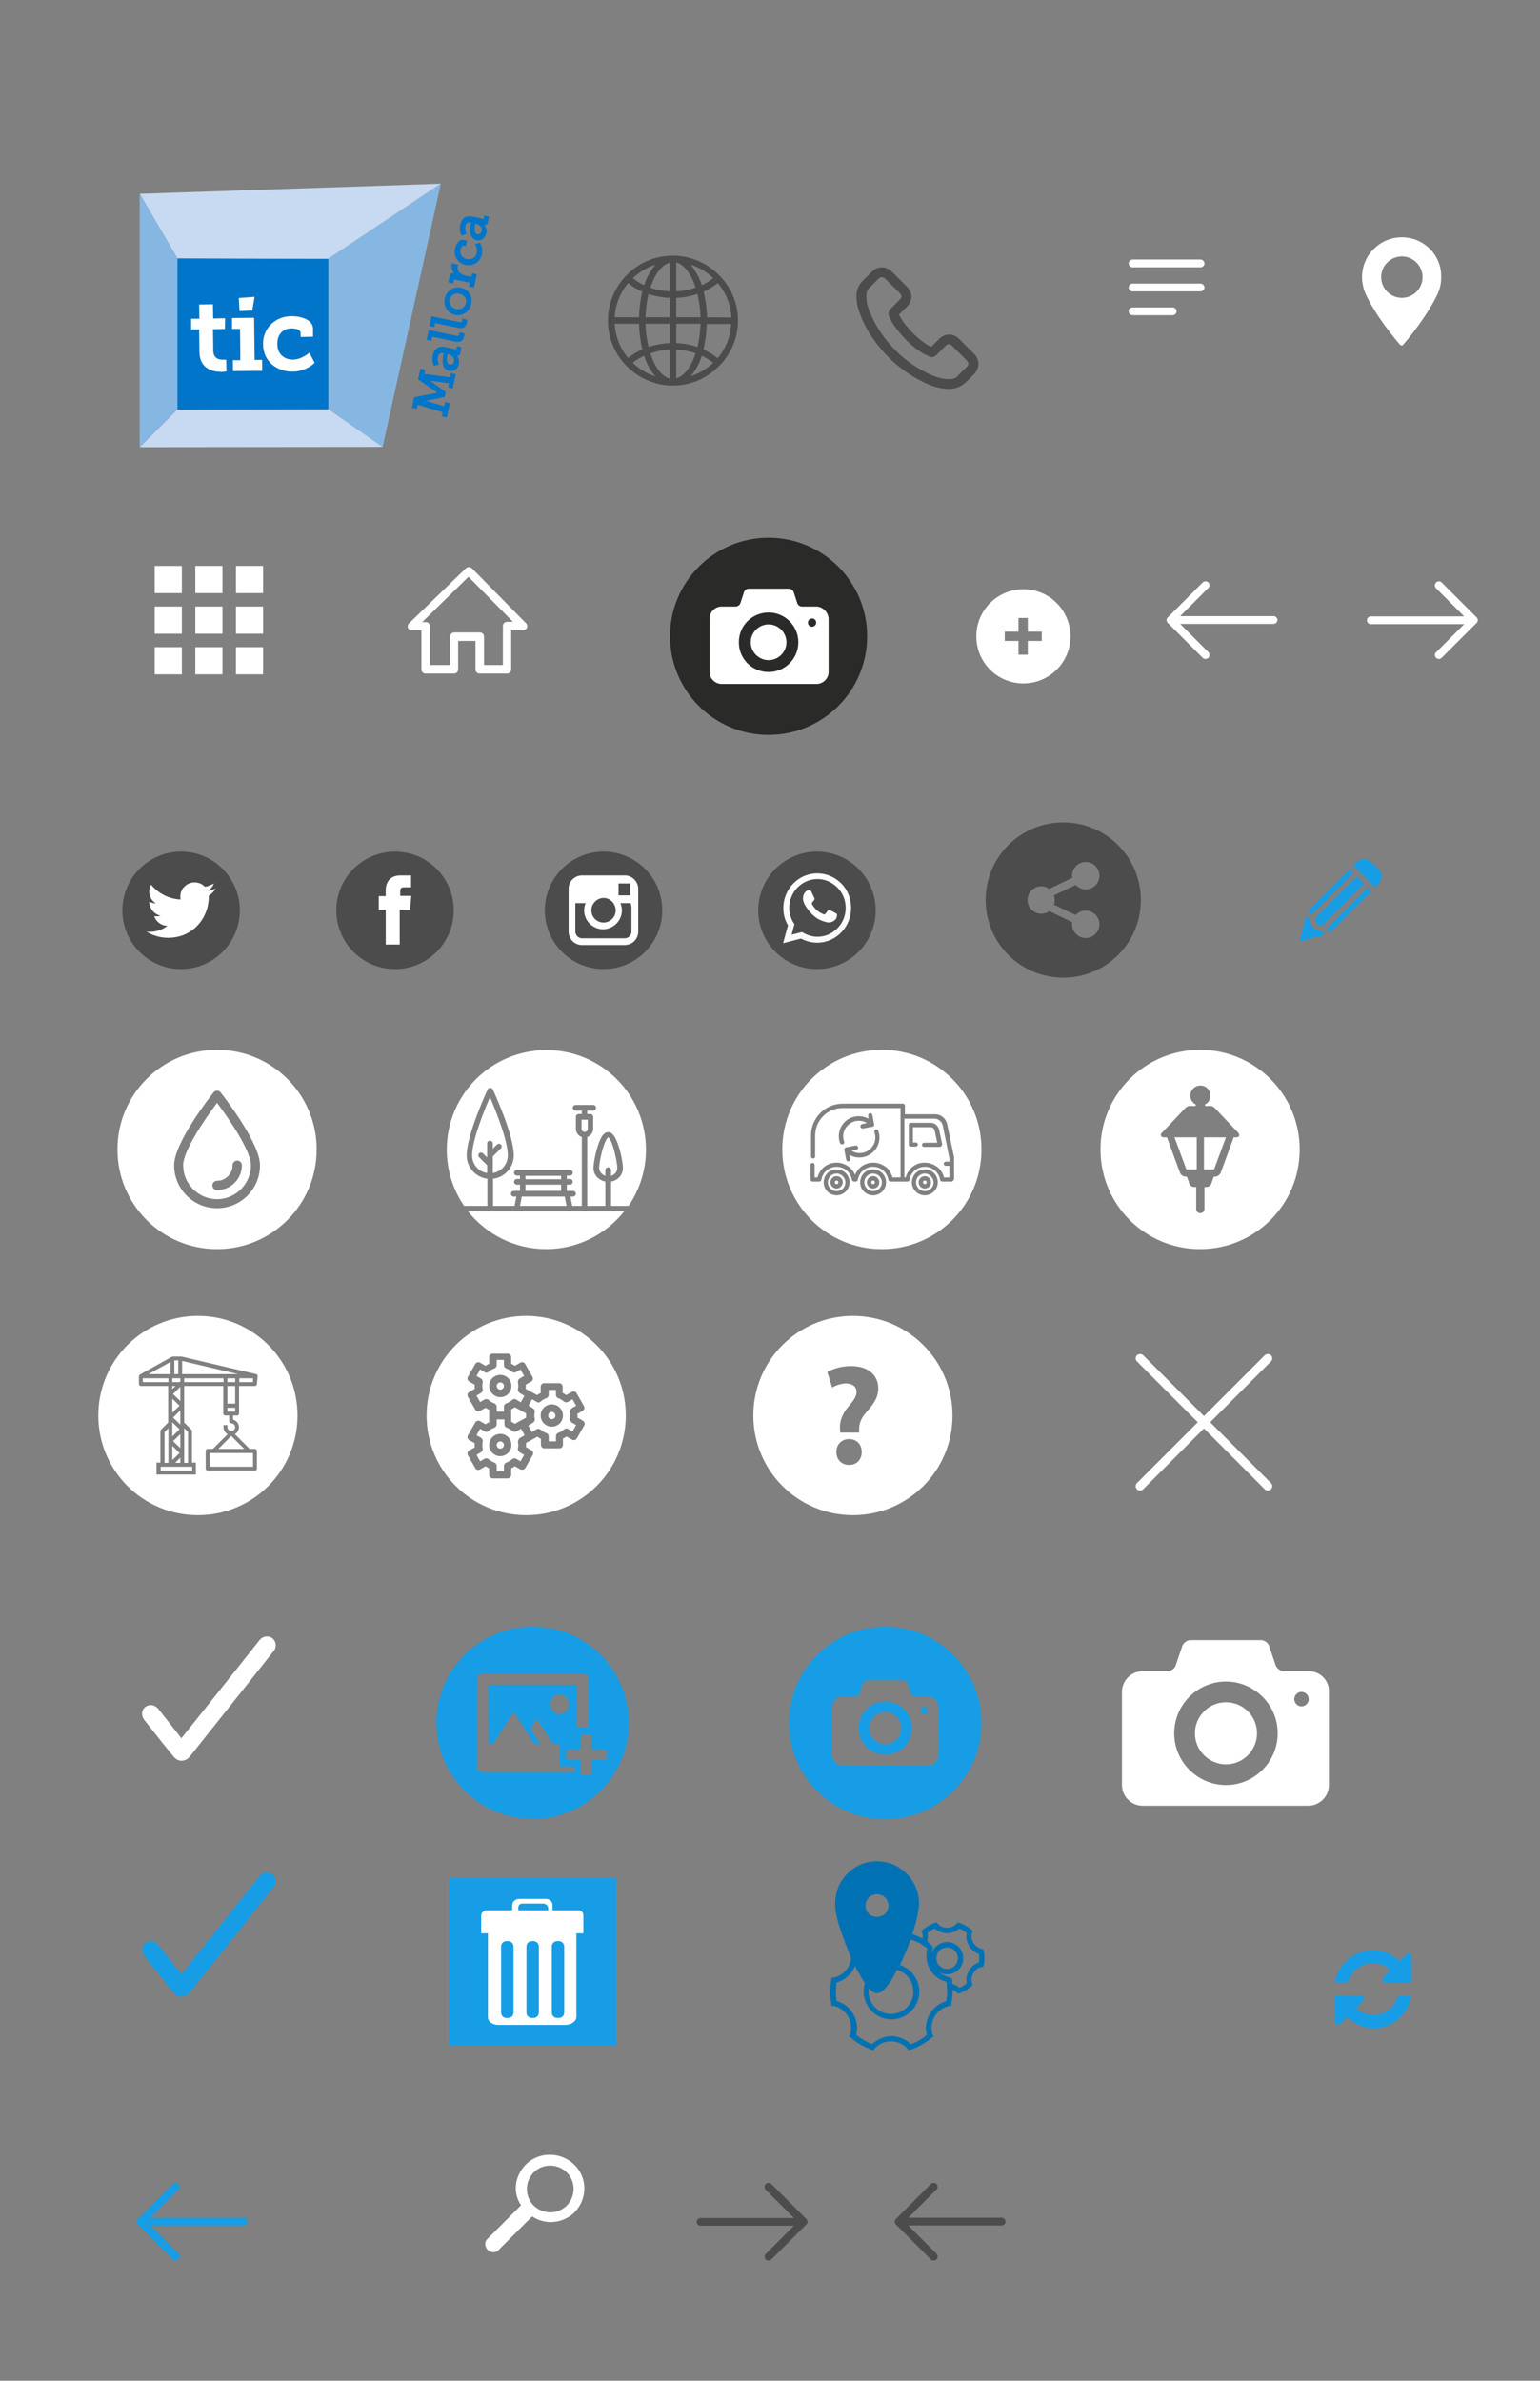 <?xml version="1.0" encoding="utf-8"?>
<!-- Generator: Adobe Illustrator 19.2.0, SVG Export Plug-In . SVG Version: 6.00 Build 0)  -->
<svg version="1.1" id="Capa_1" xmlns="http://www.w3.org/2000/svg" xmlns:xlink="http://www.w3.org/1999/xlink" x="0px" y="0px"
	 viewBox="0 0 595.3 920" style="enable-background:new 0 0 595.3 920;" xml:space="preserve">
<rect x="0" y="0" width="595.3" height="920" fill="#808080" stroke="none"/>
<style type="text/css">
	.st0{fill:#4C4C4C;}
	.st1{fill:#0075C9;}
	.st2{fill:#C7DAF1;}
	.st3{fill:#86B7E2;}
	.st4{fill:#FFFFFF;}
	.st5{fill:#2A2A29;}
	.st6{fill:#169DE6;}
	.st7{fill:url(#shape_2_1_);}
	.st8{fill:#0072B3;stroke:#0072B3;stroke-width:1.5;stroke-miterlimit:10;}
	.st9{fill:none;}
</style>
<g>
	<g>
		<path class="st0" d="M366.8,150.3L366.8,150.3c-0.2,0-0.4,0-0.6,0c-3-0.2-6-1-9.4-2.7c-6.3-3.1-11.8-7.4-16.3-12.8
			c-3.7-4.4-6.3-8.7-8-13.3c-1.1-3-1.6-5.5-1.4-7.9c0.2-2,1-3.8,2.4-5.1c0.7-0.7,1.4-1.4,2.1-2.1c0.5-0.5,0.9-0.9,1.4-1.4
			c1.1-1.1,2.5-1.7,3.9-1.7s2.7,0.6,3.9,1.7c0.7,0.7,1.3,1.3,1.9,1.9c0.3,0.3,0.6,0.6,1,1c0.9,0.9,1.9,1.9,2.8,2.8
			c2.4,2.4,2.4,5.5,0,7.9c-1,1-2,2-3,3c0.6,1.2,1.4,2.5,2.6,4c2.7,3.3,5.4,5.8,8.4,7.7c0.3,0.2,0.8,0.4,1.2,0.6
			c0.1,0,0.2,0.1,0.3,0.1c1-1,2-2,3-3l0,0c1.1-1.1,2.5-1.7,3.9-1.7s2.7,0.6,3.9,1.7c1,1,1.9,1.9,2.8,2.8c1,1,1.9,1.9,2.9,2.9
			c2.3,2.3,2.3,5.5,0,7.9c-0.4,0.4-0.7,0.7-1.1,1.1c-0.7,0.7-1.4,1.4-2.1,2.1C371.5,149.4,369.4,150.3,366.8,150.3z M340.8,107.1
			c-0.5,0-0.9,0.3-1.2,0.6c-0.4,0.4-0.9,0.9-1.3,1.3c-0.7,0.7-1.5,1.5-2.2,2.2c-0.8,0.7-1.1,1.6-1.2,2.7c-0.1,1.8,0.2,3.8,1.2,6.3
			c1.6,4.2,4,8.2,7.3,12.2c4.2,5,9.3,9,15.1,11.8c3,1.5,5.5,2.2,8,2.3c1.8,0.1,3-0.3,3.9-1.4c0.7-0.8,1.5-1.6,2.3-2.3
			c0.3-0.3,0.7-0.7,1-1c0.8-0.9,0.9-1.6,0-2.5c-1-1-1.9-1.9-2.9-2.9c-1-0.9-1.9-1.9-2.8-2.8c-0.3-0.3-0.7-0.6-1.2-0.6
			s-0.9,0.3-1.2,0.6l0,0c-1.2,1.1-2.3,2.3-3.5,3.5c-0.6,0.6-1.2,0.9-1.9,0.9c-0.4,0-0.9-0.1-1.3-0.4c-0.3-0.2-0.6-0.3-0.9-0.4
			c-0.5-0.2-1-0.5-1.5-0.8c-3.4-2.1-6.4-4.9-9.3-8.5c-1.6-2-2.7-3.7-3.5-5.6l0,0c-0.6-1.5,0.1-2.5,0.6-3c1.2-1.1,2.3-2.3,3.5-3.5
			c0.9-0.9,0.9-1.6,0-2.5s-1.8-1.9-2.8-2.8c-0.3-0.3-0.6-0.6-1-1c-0.6-0.6-1.3-1.3-1.9-1.9C341.8,107.4,341.3,107.1,340.8,107.1z"/>
	</g>
</g>
<path class="st0" d="M278.6,107c0-0.1-0.1-0.1-0.1-0.2c-0.1-0.1-0.1-0.1-0.2-0.1c-4.7-5-11.3-7.9-18.2-7.9c-6.9,0-13.5,2.8-18.2,7.9
	c-0.1,0-0.1,0.1-0.2,0.1c0,0.1-0.1,0.1-0.1,0.2c-8.8,9.6-8.8,24.3,0,33.8c0,0.1,0.1,0.1,0.1,0.2c0.1,0.1,0.1,0.1,0.2,0.1
	c4.7,5,11.3,7.9,18.2,7.9s13.5-2.9,18.2-7.9c0.1,0,0.1-0.1,0.2-0.1c0-0.1,0.1-0.1,0.1-0.2C287.5,131.2,287.5,116.5,278.6,107
	L278.6,107z M277.4,138.4c-1.7-1.3-3.5-2.5-5.5-3.3c0.8-3.2,1.2-6.6,1.3-9.9h9.4C282.4,130,280.6,134.7,277.4,138.4z M237.6,125.1
	h9.4c0.1,3.3,0.5,6.7,1.3,9.9c-2,0.9-3.8,2-5.5,3.3C239.7,134.7,237.9,130,237.6,125.1z M242.8,109.4c1.7,1.3,3.5,2.5,5.5,3.3
	c-0.8,3.2-1.2,6.6-1.3,9.9h-9.4C237.9,117.7,239.7,113.1,242.8,109.4z M258.9,112.6c-2.6-0.1-5.1-0.6-7.5-1.4
	c1.7-5.2,4.4-8.9,7.5-9.7V112.6z M258.9,115.1v7.5h-9.4c0.1-3,0.5-6,1.2-9C253.3,114.5,256.1,115,258.9,115.1L258.9,115.1
	L258.9,115.1z M258.9,125.1v7.5c-2.8,0.1-5.6,0.6-8.2,1.5c-0.7-2.9-1.1-6-1.2-9C249.5,125.1,258.9,125.1,258.9,125.1z M258.9,135.1
	v11.2c-3.1-0.8-5.8-4.5-7.5-9.7C253.8,135.7,256.3,135.2,258.9,135.1z M261.4,135.1c2.6,0.1,5.1,0.6,7.5,1.4
	c-1.7,5.2-4.4,8.9-7.5,9.7V135.1z M261.4,132.6v-7.5h9.4c-0.1,3-0.5,6-1.2,9C267,133.2,264.2,132.7,261.4,132.6L261.4,132.6
	L261.4,132.6z M261.4,122.6v-7.5c2.8-0.1,5.6-0.6,8.2-1.5c0.7,2.9,1.1,6,1.2,9H261.4z M261.4,112.6v-11.2c3.1,0.8,5.8,4.5,7.5,9.7
	C266.5,112,264,112.5,261.4,112.6z M267,102.3c3.3,1,6.2,2.8,8.7,5.2c-1.4,1.1-2.9,2-4.4,2.7C270.4,107.4,268.9,104.7,267,102.3z
	 M249,110.2c-1.6-0.7-3.1-1.7-4.4-2.7c2.5-2.4,5.5-4.1,8.7-5.2C251.4,104.7,249.9,107.4,249,110.2L249,110.2z M249,137.5
	c0.9,2.9,2.3,5.6,4.3,7.9c-3.3-1-6.2-2.8-8.7-5.2C245.9,139.1,247.4,138.2,249,137.5L249,137.5z M271.3,137.5
	c1.6,0.7,3.1,1.7,4.4,2.7c-2.5,2.4-5.5,4.1-8.7,5.2C268.9,143.1,270.4,140.4,271.3,137.5L271.3,137.5z M273.3,122.6
	c-0.1-3.3-0.5-6.7-1.3-9.9c2-0.9,3.8-2,5.5-3.3c3.1,3.7,5,8.4,5.2,13.3L273.3,122.6L273.3,122.6z"/>
<g>
	<g>
		<path class="st1" d="M175,150.1l1.2-5.5l-1.9-0.4l-0.4,1.6l-9.9-1.3l0.4-1.6l-1.9-0.4l-0.9,4.1l7.4,5.1c0.1,0.1,0.2,0.1,0.2,0.1
			c-0.1,0-0.2,0-0.3,0l-8.8,1.7l-0.9,4.1l1.9,0.4l0.4-1.6l9.6,2.9l-0.3,1.6l1.9,0.4l1.2-5.5l-1.9-0.4l-0.3,1.6l-7.1-2.1l7.3-1.5
			l0.4-1.9l-6.1-4.4l7.4,1l-0.3,1.6L175,150.1z"/>
		<path class="st1" d="M176.6,133.7l-0.2,1.2c0,0.2-0.1,0.2-0.2,0.1l-4.2-0.9c-2.5-0.5-4.1,0.6-4.7,3.1c-0.5,2.2,0.3,3.9,0.4,4
			l0.1,0.2l1.9-0.6l-0.1-0.2c0,0-0.6-1.3-0.3-2.7c0.3-1.2,1-1.6,2.1-1.4h0.1l-0.1,0.4c-0.8,3.7,0,6,2.2,6.4c0.2,0.1,0.5,0.1,0.7,0.1
			c1.8,0,2.8-1.5,3.1-2.8c0.3-1.4-0.2-2.5-0.8-3.1c0.1,0,0.1,0,0.2,0c0.4,0,1-0.2,1.2-1.2l0.4-2.1L176.6,133.7z M175.5,139.7
			c-0.2,0.9-0.8,1.2-1.4,1.2c-0.1,0-0.2,0-0.3,0c-1.3-0.3-1.2-2.3-0.8-3.9v-0.2h0.1c0.7,0.1,1.3,0.5,1.8,1
			C175.3,138.2,175.7,138.8,175.5,139.7z"/>
		<path class="st1" d="M177.6,128.4v0.3c0,0,0,0.2-0.1,0.5c-0.1,0.6-0.4,0.7-1.3,0.5l-10.5-2.2l-0.8,3.8l1.9,0.4l0.3-1.6l8.8,1.9
			c0.4,0.1,0.7,0.1,1,0.1c1.4,0,2.2-0.7,2.5-2.2c0.1-0.4,0.1-0.8,0.1-0.8v-0.2L177.6,128.4z"/>
		<path class="st1" d="M178.7,123.1v0.3c0,0,0,0.2-0.1,0.5c-0.1,0.6-0.4,0.7-1.3,0.5l-10.5-2.2L166,126l1.9,0.4l0.3-1.6l8.8,1.9
			c0.4,0.1,0.7,0.1,1,0.1c1.4,0,2.2-0.7,2.5-2.2c0.1-0.4,0.1-0.8,0.1-0.8v-0.2L178.7,123.1z"/>
		<path class="st1" d="M181.5,113.5c-0.7-1.2-1.9-2-3.4-2.3c-0.4-0.1-0.8-0.1-1.1-0.1c-2.5,0-4.6,1.8-5.1,4.3
			c-0.3,1.4-0.1,2.9,0.7,4c0.7,1.2,1.9,2,3.3,2.3c0.4,0.1,0.8,0.1,1.1,0.1c2.5,0,4.6-1.8,5.1-4.3
			C182.5,116.1,182.2,114.7,181.5,113.5z M180.1,117.1c-0.3,1.4-1.5,2.4-3,2.4c-0.2,0-0.5,0-0.8-0.1c-1.8-0.4-2.8-1.9-2.5-3.6
			c0.3-1.4,1.5-2.4,3-2.4c0.2,0,0.5,0,0.7,0.1C179.4,113.8,180.5,115.4,180.1,117.1z"/>
		<path class="st1" d="M182.5,105.6l-0.3,1.4l-2.2-0.5c-0.9-0.2-1.8-0.6-2.4-1.2c-0.6-0.6-0.9-1.4-0.7-2.2c0.1-0.3,0.1-0.5,0.1-0.5
			l0.1-0.3l-2.3-0.5l-0.1,0.2c0,0-0.1,0.2-0.1,0.5c-0.2,1.1,0.2,2.2,1,3.1h-0.2c-0.9-0.2-1.4,0.2-1.6,1.2l-0.5,2.3l1.9,0.4l0.3-1.4
			c0-0.2,0.1-0.2,0.2-0.1l5.9,1.3l-0.3,1.4l1.9,0.4l1.1-5.1L182.5,105.6z"/>
		<path class="st1" d="M185.6,94l-0.1-0.2l-1.9,0.5l0.2,0.4c0.2,0.4,0.8,1.6,0.5,3c-0.4,1.8-1.9,2.8-3.8,2.4
			c-1.9-0.4-2.8-1.8-2.5-3.6c0.2-0.8,0.7-1.7,1.2-1.6l0.9,0.2l0.4-2.1l-1.4-0.3c-0.1,0-0.3,0-0.4,0c-1.6,0-2.6,2.3-2.8,3.4
			c-0.3,1.4-0.1,2.8,0.7,4c0.7,1.2,1.9,2,3.4,2.3c0.4,0.1,0.8,0.1,1.2,0.1c2.5,0,4.5-1.7,5.1-4.3C186.7,96.2,185.9,94.5,185.6,94z"
			/>
		<path class="st1" d="M187.2,83.3l-0.2,1.2c0,0.2-0.1,0.2-0.2,0.1l-4.2-0.9c-2.5-0.5-4.1,0.6-4.7,3.1c-0.5,2.2,0.3,3.9,0.4,4
			l0.1,0.2l1.9-0.6l-0.1-0.3c0,0-0.6-1.3-0.3-2.7c0.3-1.2,1-1.6,2.1-1.4h0.1l-0.1,0.4c-0.3,1.4-0.4,2.5-0.2,3.5
			c0.2,1.6,1.1,2.6,2.4,2.9c0.2,0.1,0.5,0.1,0.7,0.1c1.8,0,2.8-1.5,3.1-2.8c0.3-1.4-0.3-2.5-0.8-3.1c0.1,0,0.1,0,0.2,0
			c0.4,0,1-0.2,1.2-1.2l0.4-2.1L187.2,83.3z M186.2,89.3c-0.2,0.9-0.8,1.2-1.4,1.2c-0.1,0-0.2,0-0.3,0c-0.3-0.1-0.6-0.2-0.7-0.5
			c-0.3-0.4-0.5-1.4-0.1-3.4v-0.2h0.2c0.8,0.2,1.6,0.7,2,1.3C186.2,88.2,186.3,88.8,186.2,89.3z"/>
	</g>
	<polygon class="st2" points="54,74.9 170.4,71 126.9,100 68.6,99.9 	"/>
	<polygon class="st3" points="147.9,172.7 170.4,71 126.9,100 126.9,158.1 	"/>
	<polygon class="st2" points="54,172.8 68.6,158.2 126.9,158.1 147.9,172.7 	"/>
	<polygon class="st3" points="54,172.8 68.6,158.2 68.6,99.9 54,74.9 	"/>
	<path class="st1" d="M68.6,99.9v58.4l58.3-0.1v-58.1L68.6,99.9z M98.4,114.7l-0.9,5.2l-4.9,0.2l-0.3-5L98.4,114.7z M86.9,143.6
		c-0.3,0-0.6,0.1-1.1,0.1h-0.2c-3.1,0-8.4-1-8.5-7.7l-0.1-8.7h-3.1l-0.1-4.2H77l-0.1-5.5l5.3-0.1l0.1,5.5H87l0.1,4.2l-4.6,0.1
		l0.1,8.2c0,3,2,3.6,3.7,3.6h0.1c0.2,0,0.3,0,0.4,0s0.2,0,0.3,0h0.5l0.1,4.5L86.9,143.6L86.9,143.6z M90.1,143.4l-0.1-4.2h2.9
		l-0.1-12.1h-3.1v-4.2l8.6-0.1l0.2,16.3h2.9l0.1,4.2L90.1,143.4z M121.5,140.3c-1.5,1.5-4.7,3.2-8.4,3.3h-0.2
		c-5.5,0-11.2-3.6-11.2-10.5c0-3,1-5.7,3-7.7s4.8-3.2,7.8-3.2h0.2c4,0,8.3,1.5,8.3,4.9v3l-4.8,0.1v-1.6c0-1.1-1.7-1.7-3.4-1.7h-0.1
		c-3.4,0-5.6,2.4-5.6,6c0.1,4.2,3.1,6,6,6h0.1c2.5,0,4.7-1.4,6.1-2.5l0.2-0.2l2,3.9V140.3z"/>
	<g>
		<path class="st4" d="M73.9,127.3H77l0.1,8.7c0.1,6.7,5.4,7.7,8.5,7.7h0.2c0.5,0,0.8,0,1.1-0.1l0.6-0.1l-0.1-4.5h-0.5
			c-0.1,0-0.2,0-0.3,0c-0.1,0-0.3,0-0.4,0h-0.1c-1.7,0-3.7-0.6-3.7-3.6l-0.1-8.2l4.6-0.1L87,123l-4.6,0.1l-0.1-5.5l-5.3,0.1l0.1,5.5
			h-3.2V127.3z"/>
		<polygon class="st4" points="89.7,127.1 92.8,127.1 92.9,139.2 90,139.2 90.1,143.4 101.3,143.3 101.3,139.1 98.4,139.1 
			98.2,122.8 89.7,122.9 		"/>
		<polygon class="st4" points="98.4,114.7 92.3,115.2 92.6,120.2 97.5,120 		"/>
		<path class="st4" d="M112.7,126.9L112.7,126.9c1.8,0,3.5,0.6,3.5,1.7v1.6l4.8-0.1v-3c0-3.4-4.3-4.9-8.3-4.9h-0.2
			c-3,0-5.8,1.2-7.8,3.2s-3.1,4.7-3,7.7c0.1,6.9,5.7,10.5,11.2,10.5h0.2c3.8,0,6.9-1.8,8.4-3.3l0.1-0.1l-2-3.9l-0.2,0.2
			c-1.4,1.1-3.5,2.4-6.1,2.5h-0.1c-3,0-6-1.9-6-6C107.1,129.3,109.3,126.9,112.7,126.9z"/>
	</g>
</g>
<g>
	<g>
		<path class="st4" d="M159.1,243.6h3.8v15.1c0,0.9,0.7,1.6,1.6,1.6h11c0.9,0,1.6-0.7,1.6-1.6v-11h6.7v11c0,0.9,0.7,1.6,1.6,1.6H196
			c0.9,0,1.6-0.7,1.6-1.6v-15.1h4.6c0.6,0,1.2-0.4,1.5-1c0.2-0.6,0.1-1.3-0.3-1.7l-21-21.3c-0.6-0.6-1.6-0.6-2.3,0l-22,21.3
			c-0.5,0.5-0.6,1.2-0.4,1.8C157.9,243.2,158.5,243.6,159.1,243.6L159.1,243.6z M181.1,222.9l17.2,17.4H196c-0.9,0-1.6,0.7-1.6,1.6
			V257h-7.3v-11c0-0.9-0.7-1.6-1.6-1.6h-9.9c-0.9,0-1.6,0.7-1.6,1.6v11h-7.8v-15c0-0.9-0.7-1.6-1.6-1.6h-1.4L181.1,222.9z"/>
	</g>
</g>
<path class="st4" d="M59.8,229.2h10.5v-10.5H59.8V229.2z M75.5,260.6H86v-10.5H75.5V260.6z M59.8,260.6h10.5v-10.5H59.8V260.6z
	 M59.8,244.9h10.5v-10.5H59.8V244.9z M75.5,244.9H86v-10.5H75.5V244.9z M91.2,218.7v10.5h10.5v-10.5H91.2z M75.5,229.2H86v-10.5
	H75.5V229.2z M91.2,244.9h10.5v-10.5H91.2V244.9z M91.2,260.6h10.5v-10.5H91.2V260.6z"/>
<g>
	<path class="st4" d="M541.9,91.7c-8.5,0-15.4,6.9-15.4,15.4c0,2.2,0.5,4.3,1.3,6.3c3.8,8.4,11.2,17.3,13.4,19.8
		c0.2,0.2,0.4,0.3,0.6,0.3c0.3,0,0.5-0.1,0.6-0.3c2.2-2.5,9.5-11.4,13.4-19.8c0.9-2,1.3-4.1,1.3-6.3
		C557.3,98.6,550.4,91.7,541.9,91.7L541.9,91.7z M541.9,115.1c-4.4,0-8-3.6-8-8s3.6-8,8-8s8,3.6,8,8S546.3,115.1,541.9,115.1
		L541.9,115.1z"/>
</g>
<g>
	<g>
		<path class="st4" d="M464.1,112.6h-26.3c-0.8,0-1.5-0.7-1.5-1.5s0.7-1.5,1.5-1.5h26.3c0.8,0,1.5,0.7,1.5,1.5
			S464.9,112.6,464.1,112.6z"/>
	</g>
	<g>
		<path class="st4" d="M464.1,103.3h-26.3c-0.8,0-1.5-0.7-1.5-1.5s0.7-1.5,1.5-1.5h26.3c0.8,0,1.5,0.7,1.5,1.5
			S464.9,103.3,464.1,103.3z"/>
	</g>
	<g>
		<path class="st4" d="M453.3,121.8h-15.5c-0.8,0-1.5-0.7-1.5-1.5s0.7-1.5,1.5-1.5h15.5c0.8,0,1.5,0.7,1.5,1.5
			S454.1,121.8,453.3,121.8z"/>
	</g>
</g>
<path class="st4" d="M395.6,227.7c-10,0-18.2,8.1-18.2,18.2s8.1,18.2,18.2,18.2c10,0,18.2-8.1,18.2-18.2
	C413.8,235.9,405.7,227.7,395.6,227.7z M402.7,247.7h-5.4v5.3h-3.6v-5.3h-5.3v-3.6h5.3v-5.3h3.6v5.3h5.4V247.7z"/>
<g>
	<circle class="st5" cx="297.1" cy="245.9" r="38.1"/>
	<g>
		<path class="st4" d="M297.1,241.3c-3.8,0-6.9,3.1-6.9,6.9c0,3.8,3.1,6.9,6.9,6.9s6.9-3.1,6.9-6.9
			C304,244.4,300.9,241.3,297.1,241.3L297.1,241.3z M315.5,234.4H310c-0.8,0-1.6-0.6-1.8-1.3l-1.4-4.3c-0.2-0.7-1.1-1.3-1.8-1.3
			h-15.6c-0.8,0-1.6,0.6-1.8,1.3l-1.4,4.3c-0.2,0.7-1.1,1.3-1.8,1.3h-5.5c-2.5,0-4.6,2.1-4.6,4.6v20.7c0,2.5,2.1,4.6,4.6,4.6h36.8
			c2.5,0,4.6-2.1,4.6-4.6V239C320.1,236.5,318,234.4,315.5,234.4L315.5,234.4z M297.1,259.7c-6.4,0-11.5-5.1-11.5-11.5
			s5.1-11.5,11.5-11.5s11.5,5.2,11.5,11.5C308.6,254.6,303.4,259.7,297.1,259.7L297.1,259.7z M313.9,242.2c-0.9,0-1.6-0.7-1.6-1.6
			c0-0.9,0.7-1.6,1.6-1.6s1.6,0.7,1.6,1.6S314.7,242.2,313.9,242.2L313.9,242.2z"/>
	</g>
</g>
<g>
	<g>
		<path class="st4" d="M464.9,225.1c0.6-0.6,1.6-0.6,2.2,0s0.6,1.6,0,2.1l-10.9,10.9h36.1c0.8,0,1.5,0.7,1.5,1.5s-0.7,1.5-1.5,1.5
			h-36.1l10.9,10.9c0.6,0.6,0.6,1.6,0,2.2c-0.6,0.6-1.6,0.6-2.2,0l-13.5-13.5c-0.6-0.6-0.6-1.6,0-2.1L464.9,225.1z"/>
	</g>
</g>
<circle class="st0" cx="70" cy="351.8" r="22.7"/>
<circle class="st0" cx="152.7" cy="351.8" r="22.7"/>
<circle class="st0" cx="233.3" cy="351.8" r="22.7"/>
<circle class="st0" cx="315.8" cy="351.8" r="22.7"/>
<g>
	<path class="st0" d="M411,317.8c-16.6,0-30,13.4-30,30s13.4,30,30,30s30-13.4,30-30C441,331.3,427.6,317.8,411,317.8L411,317.8z
		 M407.7,347.8c0,0.6-0.1,1.2-0.3,1.8l8.4,4c1-1.1,2.3-1.7,3.9-1.7c2.9,0,5.3,2.4,5.3,5.3s-2.4,5.3-5.3,5.3s-5.3-2.4-5.3-5.3
		c0-0.3,0-0.6,0.1-0.8l-8.9-4.3c-0.9,0.6-1.9,1-3.1,1c-2.9,0-5.3-2.4-5.3-5.3s2.4-5.3,5.3-5.3c1.2,0,2.2,0.4,3.1,1l8.9-4.3
		c0-0.3-0.1-0.5-0.1-0.8c0-2.9,2.4-5.3,5.3-5.3s5.3,2.4,5.3,5.3s-2.4,5.3-5.3,5.3c-1.5,0-2.9-0.7-3.9-1.7l-8.4,4
		C407.6,346.6,407.7,347.2,407.7,347.8L407.7,347.8z"/>
</g>
<path class="st4" d="M82.7,341.4c-1.1,0.6-2.2,1.1-3.5,1.3c-1-1.1-2.4-1.7-4-1.7c-3,0-5.5,2.4-5.5,5.4c0,0.4,0,0.8,0.1,1.2
	c-4.6-0.2-8.6-2.4-11.4-5.7c-0.5,0.8-0.7,1.7-0.7,2.7c0,1.9,1,3.5,2.5,4.5c-0.9,0-1.8-0.3-2.5-0.7c0,0,0,0,0,0.1
	c0,0.7,0.1,1.4,0.4,2c0.7,1.7,2.2,3,4,3.4c-0.5,0.1-0.9,0.2-1.5,0.2c-0.4,0-0.7,0-1-0.1c0.7,2.2,2.7,3.7,5.1,3.8
	c-1.9,1.5-4.3,2.3-6.8,2.3c-0.4,0-0.9,0-1.3-0.1c2.4,1.5,5.3,2.4,8.4,2.4c8.6,0,13.9-6,15.3-12.2c0.2-1.1,0.4-2.2,0.4-3.3
	c0-0.2,0-0.5,0-0.7c1.1-0.8,2-1.7,2.7-2.8c-1,0.4-2,0.7-3.2,0.9C81.4,343.7,82.2,342.7,82.7,341.4z"/>
<path class="st4" d="M154.7,344.2c0-1,0.7-1.3,1.2-1.3s3,0,3,0v-4.6h-4.1c-4.6,0-5.7,3.4-5.7,5.6v2.4h-2.7v3.2v2.1h2.7
	c0,6.1,0,13.4,0,13.4h5.4c0,0,0-7.4,0-13.4h4l0.2-2.1l0.3-3.3h-4.3L154.7,344.2L154.7,344.2z"/>
<path class="st4" d="M241.5,338.3H225c-2.9,0-5.2,2.3-5.2,5.2v5.5v2v9c0,2.9,2.3,5.2,5.2,5.2h16.5c2.9,0,5.2-2.3,5.2-5.2v-9v-2v-5.5
	C246.7,340.7,244.4,338.3,241.5,338.3z M243,341.4h0.6v0.6v4h-4.5v-4.6H243z M229.2,349.5c0.1-0.2,0.2-0.3,0.3-0.5
	c0.9-1.2,2.3-2,3.8-2c1.6,0,3,0.8,3.8,2c0.1,0.1,0.2,0.3,0.3,0.5c0.4,0.7,0.6,1.5,0.6,2.3c0,2.6-2.1,4.7-4.7,4.7
	c-2.6,0-4.7-2.1-4.7-4.7C228.6,350.9,228.8,350.1,229.2,349.5z M244.1,350.4v9.6c0,1.4-1.2,2.6-2.6,2.6H225c-1.4,0-2.6-1.2-2.6-2.6
	v-9.6V349h4c-0.1,0.2-0.2,0.5-0.3,0.8c-0.2,0.6-0.3,1.3-0.3,2c0,4,3.3,7.3,7.3,7.3s7.3-3.3,7.3-7.3c0-0.7-0.1-1.4-0.3-2
	c-0.1-0.3-0.2-0.5-0.3-0.8h4L244.1,350.4L244.1,350.4z"/>
<g>
	<circle class="st4" cx="337.5" cy="456.9" r="0.7"/>
	<circle class="st4" cx="357.5" cy="456.9" r="0.7"/>
	<circle class="st4" cx="323.4" cy="456.9" r="0.7"/>
	<path class="st4" d="M323.4,453.5c-1.9,0-3.4,1.5-3.4,3.4s1.5,3.4,3.4,3.4s3.4-1.5,3.4-3.4C326.8,455.1,325.2,453.5,323.4,453.5z
		 M323.4,459.3c-1.3,0-2.4-1.1-2.4-2.4s1.1-2.4,2.4-2.4s2.4,1.1,2.4,2.4C325.7,458.2,324.7,459.3,323.4,459.3z"/>
	<path class="st4" d="M357.5,453.5c-1.9,0-3.4,1.5-3.4,3.4s1.5,3.4,3.4,3.4s3.4-1.5,3.4-3.4C360.8,455.1,359.3,453.5,357.5,453.5z
		 M357.5,459.3c-1.3,0-2.4-1.1-2.4-2.4s1.1-2.4,2.4-2.4s2.4,1.1,2.4,2.4S358.8,459.3,357.5,459.3z"/>
	<path class="st4" d="M337.5,453.5c-1.9,0-3.4,1.5-3.4,3.4s1.5,3.4,3.4,3.4s3.4-1.5,3.4-3.4C340.9,455.1,339.4,453.5,337.5,453.5z
		 M337.5,459.3c-1.3,0-2.4-1.1-2.4-2.4s1.1-2.4,2.4-2.4s2.4,1.1,2.4,2.4C339.9,458.2,338.8,459.3,337.5,459.3z"/>
	<path class="st4" d="M340.9,405.7c-21.3,0-38.5,17.2-38.5,38.5s17.2,38.5,38.5,38.5s38.5-17.2,38.5-38.5S362.2,405.7,340.9,405.7z
		 M323.4,461.9c-2.8,0-5-2.2-5-5s2.2-5,5-5s5,2.2,5,5S326.1,461.9,323.4,461.9z M337.5,461.9c-2.8,0-5-2.2-5-5s2.2-5,5-5s5,2.2,5,5
		S340.3,461.9,337.5,461.9z M357.5,461.9c-2.8,0-5-2.2-5-5s2.2-5,5-5s5,2.2,5,5S360.2,461.9,357.5,461.9z M367.7,456.6h-3.5
		c-0.4,0-0.7-0.3-0.8-0.7c-0.5-2.9-2.9-5-5.9-5s-5.4,2.1-5.9,5c-0.1,0.4-0.4,0.7-0.8,0.7h-6.6c-0.4,0-0.7-0.3-0.8-0.7
		c-0.5-2.9-2.9-5-5.9-5s-5.4,2.1-5.9,5c-0.1,0.4-0.4,0.7-0.8,0.7h-0.7c-0.4,0-0.7-0.3-0.8-0.7c-0.5-2.9-2.9-5-5.9-5s-5.4,2.1-5.9,5
		c-0.1,0.4-0.4,0.7-0.8,0.7h-2.6c-0.5,0-0.8-0.4-0.8-0.8v-5.6c0-0.5,0.4-0.8,0.8-0.8c0.5,0,0.8,0.4,0.8,0.8v4.8h1.1
		c0.4-1.5,1.2-2.8,2.4-3.9c1.4-1.2,3.1-1.8,5-1.8c1.8,0,3.6,0.7,5,1.8c0.9,0.8,1.7,1.8,2.1,2.9c0.5-1.1,1.2-2.1,2.1-2.9
		c1.4-1.2,3.1-1.8,5-1.8c1.8,0,3.6,0.7,5,1.8c1.2,1,2,2.4,2.4,3.9h3.1v-26.8h-22.4c-5.9,0-10.6,4.8-10.6,10.6v8.1
		c0,0.5-0.4,0.8-0.8,0.8s-0.8-0.4-0.8-0.8v-8.1c0-6.8,5.5-12.3,12.3-12.3H349c0.5,0,0.8,0.4,0.8,0.8v3.3h11.7c2.2,0,4.1,1.6,4.6,3.7
		l2.7,12.9c0,0.1,0,0.1,0,0.2v8.3C368.5,456.3,368.2,456.6,367.7,456.6z M335.6,431.2c-0.1-0.4,0.2-0.9,0.6-1s0.9,0.2,1,0.6l0.7,3.7
		c0,0.2,0,0.4-0.1,0.6s-0.3,0.3-0.5,0.3l-3.7,0.7c-0.1,0-0.1,0-0.2,0c-0.4,0-0.7-0.3-0.8-0.7c-0.1-0.4,0.2-0.9,0.6-1l1.9-0.4
		c-0.9-0.6-2-0.9-3.1-0.9c-1.6,0-3.1,0.6-4.3,1.8c-1.7,1.7-2.2,4.1-1.4,6.3c0.2,0.4-0.1,0.9-0.5,1c-0.1,0-0.2,0-0.3,0
		c-0.3,0-0.7-0.2-0.8-0.5c-1-2.8-0.3-6,1.8-8.1c2.5-2.5,6.3-2.9,9.2-1.3L335.6,431.2z M328.7,447.8c0.1,0.4-0.2,0.9-0.6,1
		c-0.1,0-0.1,0-0.2,0c-0.4,0-0.7-0.3-0.8-0.7l-0.7-3.7c-0.1-0.4,0.2-0.9,0.6-1l3.7-0.7c0.4-0.1,0.9,0.2,1,0.6s-0.2,0.9-0.6,1
		l-1.9,0.4c0.9,0.6,2,0.9,3.1,0.9c1.6,0,3.1-0.6,4.3-1.8c1.7-1.7,2.2-4.1,1.4-6.3c-0.1-0.4,0.1-0.9,0.5-1s0.9,0.1,1,0.5
		c1,2.8,0.3,5.9-1.8,8c-1.5,1.5-3.5,2.3-5.5,2.3c-1.3,0-2.6-0.3-3.8-1L328.7,447.8z"/>
	<path class="st4" d="M361.3,432.3h-11.7V455h0.5c0.4-1.5,1.2-2.8,2.4-3.9c1.4-1.2,3.1-1.8,5-1.8c1.8,0,3.6,0.7,5,1.8
		c1.2,1,2,2.4,2.4,3.9h2.1v-4.5h-1.4c-0.5,0-0.8-0.4-0.8-0.8s0.4-0.8,0.8-0.8h1.4v-1.3l-2.6-12.8C364,433.4,362.7,432.3,361.3,432.3
		z M363.9,442.9c-0.2,0.2-0.4,0.3-0.6,0.3h-6.1c-0.5,0-0.8-0.4-0.8-0.8c0-0.5,0.4-0.8,0.8-0.8h5.1l-1-4.7c-0.1-0.7-0.8-1.3-1.5-1.3
		h-6.9v5.9h1.1c0.5,0,0.8,0.4,0.8,0.8s-0.4,0.8-0.8,0.8h-1.9c-0.5,0-0.8-0.4-0.8-0.8v-7.6c0-0.5,0.4-0.8,0.8-0.8h7.7
		c1.5,0,2.8,1.1,3.2,2.6l1.2,5.6C364.2,442.4,364.1,442.7,363.9,442.9z"/>
</g>
<g>
	<polygon class="st4" points="465.4,451.9 469.3,451.9 473.9,439.5 465.4,439.5 	"/>
	<polygon class="st4" points="458.6,451.9 462.6,451.9 462.6,439.5 454,439.5 	"/>
	<path class="st4" d="M463.9,405.7c-21.3,0-38.5,17.2-38.5,38.5s17.2,38.5,38.5,38.5s38.5-17.2,38.5-38.5S485.1,405.7,463.9,405.7z
		 M479,438.9c-0.2,0.4-0.5,0.6-1,0.6h-1.1l-5,13.6c-0.3,0.9-1.3,1.6-2.3,1.6h-0.4l-1,2.8c-0.2,0.7-1,1.2-1.7,1.2h-0.9v8.5
		c0,0.9-0.7,1.6-1.6,1.6s-1.6-0.7-1.6-1.6v-8.5h-0.9c-0.7,0-1.4-0.5-1.7-1.2l-1-2.8h-0.4c-1,0-2-0.7-2.3-1.6l-5-13.6h-1.3
		c-0.5,0-0.8-0.2-1-0.6s-0.1-0.8,0.3-1.1l9.2-9.7c0.4-0.4,1.1-0.7,1.6-0.7h2.3v-0.6c-1.2-0.6-2.1-1.9-2.1-3.4c0-2.1,1.7-3.9,3.9-3.9
		s3.9,1.7,3.9,3.9c0,1.5-0.8,2.8-2.1,3.4v0.6h2.1c0.6,0,1.2,0.3,1.6,0.7l9.2,9.7C479,438.1,479.1,438.6,479,438.9z"/>
</g>
<g>
	<polygon class="st4" points="69.7,559.6 69.7,554.2 66.9,556.9 	"/>
	<polygon class="st4" points="66.6,549.6 66.6,550.1 66.6,555.1 69.4,552.3 	"/>
	<polygon class="st4" points="69.7,550.5 69.7,550.1 69.7,545 66.9,547.8 	"/>
	<polygon class="st4" points="66.6,540.5 66.6,545.9 69.4,543.2 	"/>
	<polygon class="st4" points="69.7,565.3 69.7,563.3 67.7,565.3 	"/>
	<polygon class="st4" points="66.6,558.7 66.6,564.2 69.4,561.5 	"/>
	<polygon class="st4" points="65.9,526.3 57.4,531 65.9,531 	"/>
	<rect x="67.4" y="525.7" class="st4" width="1.5" height="5.3"/>
	<polygon class="st4" points="84.4,559.9 94.4,559.9 89.4,554.9 	"/>
	<polygon class="st4" points="69.7,541.4 69.7,535.9 66.9,538.7 	"/>
	<polygon class="st4" points="66.6,535.6 66.6,536.8 67.8,535.6 	"/>
	<polygon class="st4" points="69.7,533.8 69.7,532.6 66.6,532.6 66.6,534.1 69.4,534.1 	"/>
	<rect x="81.1" y="561.5" class="st4" width="16.7" height="5.3"/>
	<rect x="87.9" y="532.6" class="st4" width="3" height="1.5"/>
	<rect x="87.9" y="535.6" class="st4" width="3" height="6.8"/>
	<polygon class="st4" points="70.4,531 91.7,531 92,531 70.4,525.9 	"/>
	<path class="st4" d="M76.5,508.5C55.2,508.5,38,525.7,38,547s17.2,38.5,38.5,38.5S115,568.3,115,547S97.8,508.5,76.5,508.5z
		 M99.3,534.8c0,0.4-0.3,0.8-0.8,0.8h-6.1v10.6c0,0.4-0.3,0.8-0.8,0.8h-1.5v1.6c0.8,0.2,1.5,0.8,1.9,1.5c0.8,1.5,0.2,3.3-1.2,4.1
		l5.7,5.7h2c0.4,0,0.8,0.3,0.8,0.8v6.8c0,0.4-0.3,0.8-0.8,0.8H80.3c-0.4,0-0.8-0.3-0.8-0.8v-6.8c0-0.4,0.3-0.8,0.8-0.8h2l5.7-5.7
		c-1-0.5-1.6-1.5-1.6-2.7v-0.8h1.5v0.8c0,0.8,0.7,1.5,1.5,1.5s1.5-0.7,1.5-1.5s-0.7-1.5-1.5-1.5c-0.4,0-0.8-0.3-0.8-0.8V547h-1.5
		c-0.4,0-0.8-0.3-0.8-0.8v-10.6H71.2v14.1l2.8,2.8c0.1,0.1,0.2,0.3,0.2,0.5v12.2h1.5v4.6H60.5v-4.6H62V553c0-0.2,0.1-0.4,0.2-0.5
		l2.8-2.8v-14.1H54.5c-0.4,0-0.8-0.3-0.8-0.8v-3l0,0c0-0.1,0-0.2,0.1-0.3l0,0c0-0.1,0.1-0.2,0.2-0.2c0,0,0,0,0.1-0.1l0.1-0.1
		l12.2-6.8c0,0,0,0,0.1,0c0,0,0,0,0.1,0s0.2-0.1,0.3-0.1h3c0.1,0,0.1,0,0.2,0L99,531c0,0,0,0,0.1,0c0,0,0.1,0,0.1,0.1
		c0.1,0.1,0.2,0.2,0.3,0.3c0,0,0,0.1,0.1,0.1c0,0.1,0,0.1,0,0.2v0.1L99.3,534.8L99.3,534.8z"/>
	<rect x="92.5" y="532.6" class="st4" width="5.3" height="1.5"/>
	<rect x="55.2" y="532.6" class="st4" width="9.9" height="1.5"/>
	<polygon class="st4" points="65.1,551.9 63.6,553.4 63.6,565.3 65.1,565.3 	"/>
	<rect x="87.9" y="544" class="st4" width="3" height="1.5"/>
	<rect x="62.1" y="566.8" class="st4" width="12.2" height="1.5"/>
	<polygon class="st4" points="71.2,565.3 72.7,565.3 72.7,553.4 71.2,551.9 	"/>
	<rect x="71.2" y="532.6" class="st4" width="15.2" height="1.5"/>
</g>
<path class="st4" d="M329.7,508.5c-21.3,0-38.5,17.2-38.5,38.5s17.2,38.5,38.5,38.5s38.5-17.2,38.5-38.5S350.9,508.5,329.7,508.5z
	 M328.2,566.1c-2.9,0-4.9-2.1-4.9-5s2-5,4.9-5c3,0,4.9,2.1,4.9,5S331.2,566.1,328.2,566.1z M334.9,545.7c-2,2.3-2.9,4.4-2.8,6.9v1
	h-7.3l-0.1-1.4c-0.2-2.8,0.8-5.7,3.2-8.6c1.8-2.1,3.2-3.8,3.2-5.7s-1.3-3.2-4-3.3c-1.8,0-4,0.7-5.4,1.6l-1.9-6
	c2-1.2,5.3-2.3,9.2-2.3c7.2,0,10.5,4,10.5,8.6C339.5,540.6,336.9,543.4,334.9,545.7z"/>
<g>
	<path class="st4" d="M70.8,450.3c0,7.2,5.9,13.1,13.1,13.1S97,457.5,97,450.3c0-5.6-8.5-18-13.1-24.1
		C79.3,432.3,70.8,444.7,70.8,450.3z M89.9,450.3c0-1,0.8-1.8,1.8-1.8s1.8,0.8,1.8,1.8c0,5.3-4.3,9.6-9.6,9.6c-1,0-1.8-0.8-1.8-1.8
		s0.8-1.8,1.8-1.8C87.2,456.3,89.9,453.6,89.9,450.3z"/>
	<path class="st4" d="M83.9,405.7c-21.3,0-38.5,17.2-38.5,38.5s17.2,38.5,38.5,38.5s38.5-17.2,38.5-38.5S105.2,405.7,83.9,405.7z
		 M83.9,466.9c-9.2,0-16.6-7.5-16.6-16.6c0-8.6,13.7-26.2,15.2-28.1c0.3-0.4,0.8-0.7,1.4-0.7c0.5,0,1.1,0.2,1.4,0.7
		c1.6,2,15.2,19.6,15.2,28.1C100.5,459.5,93.1,466.9,83.9,466.9z"/>
</g>
<g>
	<rect x="203.1" y="454.4" class="st4" width="13.8" height="1.3"/>
	<path class="st4" d="M190.5,443.9l1.6-1.6c0.4-0.4,1.1-0.4,1.5,0s0.4,1.1,0,1.5l-3.1,3.1v6.4c3.3-0.5,5.8-3.4,5.8-6.8
		c0-5.9-4.8-17.6-6.9-22.5c-2.1,4.8-6.9,16.5-6.9,22.5c0,3.5,2.5,6.3,5.8,6.8v-3l-3.1-3.1c-0.4-0.4-0.4-1.1,0-1.5s1.1-0.4,1.5,0
		l1.6,1.6v-5.4c0-0.6,0.5-1.1,1.1-1.1s1.1,0.5,1.1,1.1L190.5,443.9L190.5,443.9z"/>
	<path class="st4" d="M188.4,455.5c-4.5-0.5-8-4.4-8-9c0-8,7.8-24.8,8.1-25.5c0.2-0.4,0.6-0.6,1-0.6s0.8,0.2,1,0.6
		c0.3,0.7,8.1,17.5,8.1,25.5c0,4.6-3.5,8.5-8,9V466h8.3l0.7-3.6h-1c-0.6,0-1.1-0.5-1.1-1.1s0.5-1.1,1.1-1.1h2.4v-2.4h-1.2
		c-0.6,0-1.1-0.5-1.1-1.1s0.5-1.1,1.1-1.1h1.2v-1.3h-1.2c-0.6,0-1.1-0.5-1.1-1.1s0.5-1.1,1.1-1.1h20.5c0.6,0,1.1,0.5,1.1,1.1
		s-0.5,1.1-1.1,1.1h-1.2v1.3h1.2c0.6,0,1.1,0.5,1.1,1.1s-0.5,1.1-1.1,1.1h-1.2v2.4h2.4c0.6,0,1.1,0.5,1.1,1.1s-0.5,1.1-1.1,1.1h-1
		l0.7,3.6h3.7v-26.6c-1.3-0.4-2.3-1.7-2.3-3.2v-4.6c0-0.6,0.5-1.1,1.1-1.1h1.2v-1.3h-2.4c-0.6,0-1.1-0.5-1.1-1.1s0.5-1.1,1.1-1.1
		h6.8c0.6,0,1.1,0.5,1.1,1.1s-0.5,1.1-1.1,1.1H227v1.3h1.2c0.6,0,1.1,0.5,1.1,1.1v4.6c0,1.5-1,2.7-2.3,3.2V466h7v-9.4
		c-2.6-0.5-4.6-2.6-4.6-5.2c0-1.3,0.5-4.6,1.4-7.6c1.2-4.3,2.6-6.3,4.3-6.3s3,2,4.3,6.3c0.9,3,1.4,6.3,1.4,7.6c0,2.6-2,4.8-4.6,5.2
		v9.4h6.8c4.2-6.2,6.7-13.7,6.7-21.7c0-21.3-17.2-38.5-38.5-38.5s-38.5,17.2-38.5,38.5c0,8.1,2.5,15.6,6.7,21.7h9L188.4,455.5
		L188.4,455.5z"/>
	<path class="st4" d="M211.1,482.7c12.2,0,23.1-5.7,30.2-14.6h-60.4C188,477,198.9,482.7,211.1,482.7z"/>
	<rect x="203.1" y="457.8" class="st4" width="13.8" height="2.4"/>
	<polygon class="st4" points="201.7,462.4 201,466 219,466 218.3,462.4 	"/>
	<path class="st4" d="M236.2,454.4c1.4-0.4,2.4-1.6,2.4-3.1c0-1-0.4-3.8-1.2-6.7c-1.1-4.2-2.1-5-2.3-5.1c-0.2,0.1-1.1,0.9-2.3,5.1
		c-0.8,2.9-1.2,5.7-1.2,6.7c0,1.4,1,2.6,2.4,3.1v-2.2c0-0.6,0.5-1.1,1.1-1.1s1.1,0.5,1.1,1.1V454.4L236.2,454.4z"/>
	<path class="st4" d="M227.2,432.7h-2.4v3.5c0,0.7,0.5,1.2,1.2,1.2s1.2-0.5,1.2-1.2V432.7z"/>
</g>
<g>
	<circle class="st4" cx="193.4" cy="558.4" r="1.4"/>
	<path class="st4" d="M201.1,555.6l1.7-1l-1.4-2.5l-1.7,1c-0.5,0.3-1.2,0.2-1.6-0.1c-0.7-0.6-1.4-1-2.2-1.3
		c-0.6-0.2-0.9-0.7-0.9-1.3v-1.9h-3v1.9c0,0.6-0.4,1.1-0.9,1.3c-0.8,0.3-1.6,0.7-2.2,1.3c-0.5,0.4-1.1,0.5-1.6,0.1l-1.7-1l-1.4,2.5
		l1.7,1c0.5,0.3,0.8,0.9,0.7,1.5c-0.2,1-0.2,1.6,0,2.6c0.1,0.6-0.2,1.2-0.7,1.5l-1.7,1l1.4,2.5l1.7-1c0.5-0.3,1.2-0.2,1.6,0.2
		c0.7,0.6,1.4,1,2.2,1.3c0.6,0.2,0.9,0.7,0.9,1.3v2h2.8v-2c0-0.6,0.4-1.1,0.9-1.3c0.8-0.3,1.6-0.7,2.2-1.3c0.5-0.4,1.1-0.5,1.6-0.2
		l1.7,1l1.4-2.5l-1.7-1c-0.5-0.3-0.8-0.9-0.7-1.5c0.2-1,0.2-1.6,0-2.6C200.3,556.5,200.6,555.9,201.1,555.6z M193.4,562.7
		c-2.4,0-4.3-1.9-4.3-4.3c0-2.4,1.9-4.3,4.3-4.3s4.3,1.9,4.3,4.3C197.7,560.7,195.8,562.7,193.4,562.7z"/>
	<path class="st4" d="M192,543.6v1.9h2.8v-1.9c0-0.6,0.4-1.1,0.9-1.3c0.8-0.3,1.6-0.7,2.2-1.3c0.5-0.4,1.1-0.5,1.6-0.2l1.8,1.1
		l1.4-2.5l-1.8-1.1c-0.5-0.3-0.8-0.9-0.7-1.5c0.2-1,0.2-1.6,0-2.6c-0.1-0.6,0.2-1.2,0.7-1.5l1.7-1l-1.4-2.5l-1.7,1
		c-0.5,0.3-1.2,0.2-1.6-0.1c-0.7-0.6-1.4-1-2.2-1.3c-0.6-0.2-0.9-0.7-0.9-1.3v-2H192v2c0,0.6-0.4,1.1-0.9,1.3
		c-0.8,0.3-1.6,0.7-2.2,1.3c-0.5,0.4-1.1,0.5-1.6,0.1l-1.7-1l-1.4,2.5l1.7,1c0.5,0.3,0.8,0.9,0.7,1.5c-0.2,1-0.2,1.6,0,2.6
		c0.1,0.6-0.2,1.2-0.7,1.5l-1.7,1l1.4,2.5l1.7-1c0.5-0.3,1.2-0.2,1.6,0.2c0.7,0.6,1.4,1,2.2,1.3C191.6,542.5,192,543,192,543.6z
		 M189.1,535.6c0-2.4,1.9-4.3,4.3-4.3s4.3,1.9,4.3,4.3s-1.9,4.3-4.3,4.3C191.1,539.9,189.1,538,189.1,535.6z"/>
	<circle class="st4" cx="193.4" cy="535.6" r="1.4"/>
	<path class="st4" d="M199,543.8c-0.4,0.3-0.9,0.6-1.4,0.8v4.8c0.5,0.2,0.9,0.5,1.4,0.8l4.4-2.4c-0.1-0.6,0-1.1,0-1.6L199,543.8z"/>
	<circle class="st4" cx="213.3" cy="547" r="1.4"/>
	<path class="st4" d="M203.4,508.5c-21.3,0-38.5,17.2-38.5,38.5s17.2,38.5,38.5,38.5s38.5-17.2,38.5-38.5S224.6,508.5,203.4,508.5z
		 M223.2,547.8l2.1,1.2c0.7,0.4,0.9,1.3,0.5,1.9l-2.8,4.9c-0.4,0.7-1.3,0.9-1.9,0.5l-2.1-1.2c-0.4,0.3-0.9,0.6-1.4,0.8v2.4
		c0,0.8-0.6,1.4-1.4,1.4h-5.7c-0.8,0-1.4-0.6-1.4-1.4V556c-0.5-0.2-0.9-0.5-1.4-0.8l-4.4,2.4c0.1,0.6,0,1.1,0,1.6l2.1,1.2
		c0.7,0.4,0.9,1.3,0.5,1.9l-2.8,4.9c-0.2,0.3-0.5,0.6-0.9,0.7c-0.4,0.1-0.8,0-1.1-0.1l-2.1-1.2c-0.4,0.3-0.9,0.6-1.4,0.8v2.5
		c0,0.8-0.6,1.4-1.4,1.4h-5.7c-0.8,0-1.4-0.6-1.4-1.4v-2.5c-0.5-0.2-0.9-0.5-1.4-0.8l-2.1,1.2c-0.7,0.4-1.6,0.2-1.9-0.5l-2.8-4.9
		c-0.4-0.7-0.2-1.5,0.5-1.9l2.1-1.2c-0.1-0.6,0-1.1,0-1.6l-2.1-1.2c-0.7-0.4-0.9-1.3-0.5-1.9l2.8-4.9c0.4-0.7,1.3-0.9,1.9-0.5
		l2.1,1.2c0.4-0.3,0.9-0.6,1.4-0.8v-4.8c-0.5-0.2-0.9-0.5-1.4-0.8l-2.1,1.2c-0.7,0.4-1.6,0.2-1.9-0.5l-2.8-4.9
		c-0.4-0.7-0.2-1.5,0.5-1.9l2.1-1.2c-0.1-0.6,0-1.1,0-1.6l-2.1-1.2c-0.7-0.4-0.9-1.3-0.5-1.9l2.8-4.9c0.4-0.7,1.3-0.9,1.9-0.5
		l2.1,1.2c0.4-0.3,0.9-0.6,1.4-0.8v-2.5c0-0.8,0.6-1.4,1.4-1.4h5.7c0.8,0,1.4,0.6,1.4,1.4v2.5c0.5,0.2,0.9,0.5,1.4,0.8l2.1-1.2
		c0.7-0.4,1.6-0.2,1.9,0.5l2.8,4.9c0.4,0.7,0.2,1.5-0.5,1.9l-2.1,1.2c0.1,0.6,0,1.1,0,1.6l4.4,2.4c0.4-0.3,0.9-0.6,1.4-0.8v-2.4
		c0-0.8,0.6-1.4,1.4-1.4h5.7c0.8,0,1.4,0.6,1.4,1.4v2.4c0.5,0.2,0.9,0.5,1.4,0.8l2.1-1.2c0.7-0.4,1.6-0.2,1.9,0.5l2.8,4.9
		c0.4,0.7,0.2,1.5-0.5,1.9l-2.1,1.2C223.3,546.8,223.3,547.3,223.2,547.8z"/>
	<path class="st4" d="M221,544.2l1.7-1l-1.4-2.5l-1.7,1c-0.5,0.3-1.2,0.2-1.6-0.1c-0.7-0.6-1.4-1-2.2-1.3c-0.6-0.2-0.9-0.7-0.9-1.3
		v-1.9h-2.8v1.9c0,0.6-0.4,1.1-0.9,1.3c-0.8,0.3-1.6,0.7-2.2,1.3c-0.5,0.4-1.1,0.5-1.6,0.1l-1.7-1l-1.4,2.5l1.7,1
		c0.5,0.3,0.8,0.9,0.7,1.5c-0.2,1-0.2,1.6,0,2.6c0.1,0.6-0.2,1.2-0.7,1.5l-1.8,1.1l1.4,2.5l1.8-1.1c0.5-0.3,1.2-0.2,1.6,0.2
		c0.7,0.6,1.4,1,2.2,1.3c0.6,0.2,0.9,0.7,0.9,1.3v1.9h2.8v-2c0-0.6,0.4-1.1,0.9-1.3c0.8-0.3,1.6-0.7,2.2-1.3
		c0.5-0.4,1.1-0.5,1.6-0.2l1.7,1l1.4-2.5l-1.7-1c-0.5-0.3-0.8-0.9-0.7-1.5c0.2-1,0.2-1.6,0-2.6C220.2,545.1,220.5,544.5,221,544.2z
		 M213.3,551.3c-2.4,0-4.3-1.9-4.3-4.3c0-2.4,1.9-4.3,4.3-4.3s4.3,1.9,4.3,4.3C217.6,549.4,215.7,551.3,213.3,551.3z"/>
</g>
<path class="st4" d="M467.8,549.6l23.5-23.5c0.3-0.3,0.5-0.7,0.5-1.2s-0.2-0.9-0.5-1.2c-0.6-0.6-1.7-0.6-2.4,0l-23.5,23.5
	l-23.5-23.5c-0.6-0.6-1.7-0.6-2.4,0c-0.3,0.3-0.5,0.7-0.5,1.2s0.2,0.9,0.5,1.2l23.5,23.5l-23.5,23.5c-0.3,0.3-0.5,0.7-0.5,1.2
	s0.2,0.9,0.5,1.2s0.7,0.5,1.2,0.5s0.9-0.2,1.2-0.5l23.5-23.5l23.5,23.5c0.3,0.3,0.7,0.5,1.2,0.5s0.9-0.2,1.2-0.5
	c0.3-0.3,0.5-0.7,0.5-1.2s-0.2-0.9-0.5-1.2L467.8,549.6z"/>
<path class="st4" d="M106.3,634.4c-0.5-1.1-1.5-1.9-2.7-2c-2-0.2-3.1,1.1-3.6,1.8c-7.1,9-14.3,18-21.4,26.9
	c-2.2,2.8-4.5,5.6-6.8,8.5l-1.7,2.1l-2.5-3.2c-2.1-2.7-4.2-5.3-6.3-8c-0.8-1-1.9-1.6-3-1.6c-0.8,0-1.5,0.3-2.1,0.7
	c-1.6,1.3-1.7,3.4-0.3,5.2c3.7,4.7,7.4,9.4,11.2,14c0.8,1,1.9,1.6,3.1,1.6s2.3-0.6,3.2-1.6c0.2-0.3,0.4-0.5,0.6-0.8l21.9-27.5
	c3.3-4.2,6.6-8.3,9.9-12.5C106.6,637.1,106.8,635.7,106.3,634.4z"/>
<path class="st6" d="M106.3,725.6c-0.5-1.1-1.5-1.9-2.7-2c-2-0.2-3.1,1.1-3.6,1.8c-7.1,9-14.3,18-21.4,26.9
	c-2.2,2.8-4.5,5.6-6.8,8.5l-1.7,2.1l-2.5-3.2c-2.1-2.7-4.2-5.3-6.3-8c-0.8-1-1.9-1.6-3-1.6c-0.8,0-1.5,0.3-2.1,0.7
	c-1.6,1.3-1.7,3.4-0.3,5.2c3.7,4.7,7.4,9.4,11.2,14c0.8,1,1.9,1.6,3.1,1.6s2.3-0.6,3.2-1.6c0.2-0.3,0.4-0.5,0.6-0.8l21.9-27.5
	c3.3-4.2,6.6-8.3,9.9-12.5C106.6,728.3,106.8,726.8,106.3,725.6z"/>
<g>
	<g>
		<path class="st6" d="M532.9,341.5l-1.4,1.4l-8.4-8.4l1.4-1.4c1.5-1.5,4.1-1.5,5.6,0l2.8,2.8C534.5,337.5,534.5,340,532.9,341.5
			L532.9,341.5z M513.3,358.4c-0.4,0.4-0.4,1,0,1.4s1,0.4,1.4,0l15.4-15.4l-1.4-1.4L513.3,358.4z M506.3,351.4c-0.4,0.4-0.4,1,0,1.4
			s1,0.4,1.4,0l15.4-15.4l-1.4-1.4L506.3,351.4z M524.5,338.7l-15.4,15.4c-0.8,0.8-0.8,2,0,2.8s2,0.8,2.8,0l15.4-15.4L524.5,338.7z
			 M511.9,361.2c-0.5-0.5-0.7-1.1-0.8-1.7c-0.2,0-0.4,0.1-0.6,0.1c-1.1,0-2.1-0.4-2.8-1.2c-0.7-0.8-1.2-1.7-1.2-2.8
			c0-0.2,0-0.4,0.1-0.6c-0.6-0.1-1.2-0.4-1.7-0.8c0,0-0.1-0.1-0.1-0.2l-2.4,9.7l9.7-2.4C512,361.2,511.9,361.2,511.9,361.2
			L511.9,361.2z"/>
	</g>
</g>
<path class="st6" d="M205.6,702.9c-20.8-0.3-37.2-17.1-36.9-37.9c0.3-20.3,17.3-36.7,37.7-36.4c20.8,0.3,37,17.2,36.6,38.1
	C242.7,686.8,225.7,703.2,205.6,702.9z M188.7,651c11.5,0,22.9,0,34.4,0c0,5.5,0,11,0,16.4c1.5,0,2.8,0,4.2,0c0-6.1,0-12.1,0-18.1
	c0-2-0.5-2.6-2.6-2.6c-12.6,0-25.2,0-37.7,0c-2.1,0-2.6,0.5-2.6,2.6c0,10.9,0,21.9,0,32.8c0,2.1,0.5,2.7,2.7,2.7
	c11.1,0,22.3,0,33.4,0c0.5,0,1-0.1,1.5-0.1c0-0.8,0-1.4,0-2.1c-1.9,0-3.7,0-5.7,0c0-2.9,0-5.8,0-8.9c-2.3,0.9-3.1-0.6-4-2
	c-0.4-0.7-0.9-1.4-1.3-2.1c-1.1-1.8-2.3-3.5-3.5-5.4c-0.7,1.1-1.3,2.1-1.9,3c-0.4,0.6-0.4,1,0,1.7c1.1,1.6,2.1,3.2,3.1,4.9
	c-1.4,0.5-2.3,0.1-3.1-1.2c-2-3.3-4.1-6.5-6.1-9.7c-0.3-0.4-0.6-0.8-0.9-1.4c-2.5,3.8-4.9,7.5-7.1,11.2c-0.7,1.2-1.5,1.4-2.7,1
	C188.7,666.1,188.7,658.6,188.7,651z M218.9,676c0,1.4,0,2.7,0,4.1c1.9,0,3.7,0,5.7,0c0,2,0,3.8,0,5.7c1.4,0,2.6,0,4.1,0
	c0-1.9,0-3.8,0-5.8c2,0,3.8,0,5.7,0c0-1.4,0-2.6,0-4c-1.9,0-3.7,0-5.7,0c0-2,0-3.9,0-5.7c-1.4,0-2.7,0-4.1,0c0,1.9,0,3.8,0,5.7
	C222.6,676,220.8,676,218.9,676z M216.3,662.3c2,0,3.7-1.7,3.7-3.7s-1.7-3.7-3.7-3.7s-3.7,1.7-3.7,3.7
	C212.7,660.6,214.3,662.3,216.3,662.3z"/>
<g>
	<circle class="st6" cx="357.2" cy="661" r="1.4"/>
	<path class="st6" d="M342.2,657.5c-5.7,0-10.3,4.6-10.3,10.3s4.6,10.3,10.3,10.3c5.7,0,10.3-4.6,10.3-10.3S347.9,657.5,342.2,657.5
		z M342.2,674c-3.4,0-6.2-2.8-6.2-6.2s2.8-6.2,6.2-6.2c3.4,0,6.2,2.8,6.2,6.2C348.4,671.2,345.6,674,342.2,674z"/>
	<path class="st6" d="M342.2,628.6c-20.5,0-37.2,16.6-37.2,37.2s16.6,37.2,37.2,37.2s37.2-16.6,37.2-37.2S362.7,628.6,342.2,628.6z
		 M362.8,678.1c0,2.3-1.9,4.1-4.1,4.1h-32.9c-2.3,0-4.1-1.9-4.1-4.1v-18.5c0-2.3,1.9-4.1,4.1-4.1h4.9c0.7,0,1.4-0.5,1.6-1.2l1.3-3.8
		c0.2-0.6,0.9-1.2,1.6-1.2h14c0.7,0,1.4,0.5,1.6,1.2l1.3,3.8c0.2,0.6,0.9,1.2,1.6,1.2h4.9c2.3,0,4.1,1.9,4.1,4.1L362.8,678.1
		L362.8,678.1z"/>
</g>
<g>
	<path class="st4" d="M473.9,657.8c-6.6,0-12,5.4-12,12s5.4,12,12,12s12-5.4,12-12C485.9,663.1,480.5,657.8,473.9,657.8L473.9,657.8
		z M505.9,645.8h-9.6c-1.3,0-2.7-1-3.2-2.3l-2.5-7.4c-0.4-1.3-1.8-2.3-3.2-2.3h-27.2c-1.3,0-2.7,1-3.2,2.3l-2.5,7.4
		c-0.4,1.3-1.8,2.3-3.2,2.3h-9.6c-4.4,0-8,3.6-8,8v36c0,4.4,3.6,8,8,8h64c4.4,0,8-3.6,8-8v-36C513.9,649.4,510.3,645.8,505.9,645.8
		L505.9,645.8z M473.9,689.8c-11,0-20-9-20-20s9-20,20-20s20,9,20,20S484.9,689.8,473.9,689.8L473.9,689.8z M503.1,659.4
		c-1.5,0-2.8-1.3-2.8-2.8s1.3-2.8,2.8-2.8s2.8,1.3,2.8,2.8C505.9,658.1,504.6,659.4,503.1,659.4L503.1,659.4z"/>
</g>
<g>
	<g>
		<path class="st4" d="M557.3,254.2c-0.6,0.6-1.6,0.6-2.2,0c-0.6-0.6-0.6-1.6,0-2.1l10.9-10.9h-36.1c-0.8,0-1.5-0.7-1.5-1.5
			s0.7-1.5,1.5-1.5H566l-10.9-10.9c-0.6-0.6-0.6-1.6,0-2.2c0.6-0.6,1.6-0.6,2.2,0l13.5,13.5c0.6,0.6,0.6,1.6,0,2.1L557.3,254.2z"/>
	</g>
</g>
<g>
	<g>
		<path class="st0" d="M298.2,873.1c-0.6,0.6-1.6,0.6-2.2,0c-0.6-0.6-0.6-1.6,0-2.1l10.9-10.9h-36.1c-0.8,0-1.5-0.7-1.5-1.5
			c0-0.8,0.7-1.5,1.5-1.5h36.1L296,846.2c-0.6-0.6-0.6-1.6,0-2.2c0.6-0.6,1.6-0.6,2.2,0l13.5,13.5c0.6,0.6,0.6,1.6,0,2.1
			L298.2,873.1z"/>
	</g>
</g>
<g>
	<g>
		<path class="st0" d="M359.8,844c0.6-0.6,1.6-0.6,2.2,0c0.6,0.6,0.6,1.6,0,2.1L351.1,857h36.1c0.8,0,1.5,0.7,1.5,1.5
			c0,0.8-0.7,1.5-1.5,1.5h-36.1l10.9,10.9c0.6,0.6,0.6,1.6,0,2.2c-0.6,0.6-1.6,0.6-2.2,0l-13.5-13.5c-0.6-0.6-0.6-1.6,0-2.1
			L359.8,844z"/>
	</g>
</g>
<g>
	<rect x="173.5" y="725.8" class="st6" width="64.7" height="64.7"/>
	<path class="st4" d="M223.5,738.2h-9.9v-1.9c0-1.4-1.1-2.5-2.5-2.5h-10.5c-1.4,0-2.6,1.1-2.6,2.5v1.9h-9.8c-1.2,0-2.2,0.9-2.2,2.1
		v1.7v2.1v3h2.7c0,0.1-0.1,0.2-0.1,0.3v32.1c0,1.7,1.8,3,4,3h25.9c2.2,0,4.3-1.4,4.3-3v-32.1c0-0.1-0.1-0.2-0.2-0.3h2.9v-3V742v-1.7
		C225.6,739.1,224.7,738.2,223.5,738.2z M198.5,777.7c0,1.2-0.9,2.1-2.1,2.1h-0.6c-1.2,0-2.1-0.9-2.1-2.1v-25.5
		c0-1.2,0.9-2.1,2.1-2.1h0.6c1.2,0,2.1,1,2.1,2.1V777.7z M208.3,777.7c0,1.2-0.9,2.1-2.1,2.1h-0.6c-1.2,0-2.1-0.9-2.1-2.1v-25.5
		c0-1.2,0.9-2.1,2.1-2.1h0.6c1.2,0,2.1,1,2.1,2.1V777.7z M218.1,777.7c0,1.2-0.9,2.1-2.1,2.1h-0.6c-1.2,0-2.1-0.9-2.1-2.1v-25.5
		c0-1.2,0.9-2.1,2.1-2.1h0.6c1.2,0,2.1,1,2.1,2.1V777.7z M200.3,737.4c0-1.1,0.6-1.8,1.7-1.8h7.9c1.1,0,2,0.8,2,1.8v0.8h-11.5
		L200.3,737.4L200.3,737.4z"/>
</g>
<linearGradient id="shape_2_1_" gradientUnits="userSpaceOnUse" x1="315.85" y1="-575.5" x2="315.85" y2="-602.531" gradientTransform="matrix(1 0 0 1 0 940)">
	<stop  offset="0" style="stop-color:#F9F9F9"/>
	<stop  offset="1" style="stop-color:#FFFFFF"/>
</linearGradient>
<path id="shape_2" class="st7" d="M302.7,364.5l1.9-6.9c-1.2-2-1.8-4.3-1.8-6.7c0-7.4,5.9-13.4,13.1-13.4c3.5,0,6.8,1.4,9.3,3.9
	s3.8,5.9,3.8,9.5c0,7.4-5.9,13.4-13.1,13.4l0,0l0,0c-2.2,0-4.4-0.6-6.3-1.6L302.7,364.5z M310,360.2l0.4,0.2c1.7,1,3.6,1.6,5.6,1.6
	l0,0c6,0,10.9-5,10.9-11.1c0-3-1.1-5.8-3.2-7.9s-4.8-3.3-7.7-3.3c-6,0-10.9,5-10.9,11.1c0,2.1,0.6,4.2,1.7,5.9l0.3,0.4l-1.1,4.1
	L310,360.2z"/>
<path id="shape_1" class="st4" d="M313.7,344.7c-0.2-0.5-0.5-0.6-0.7-0.6s-0.4,0-0.6,0s-0.6,0.1-0.9,0.4s-1.1,1.1-1.1,2.7
	s1.2,3.2,1.3,3.4c0.2,0.2,2.2,3.6,5.5,5c2.7,1.1,3.3,0.9,3.9,0.8s1.9-0.8,2.2-1.6c0.3-0.8,0.3-1.4,0.2-1.6c-0.1-0.1-0.3-0.2-0.6-0.4
	s-1.9-1-2.2-1.1c-0.3-0.1-0.5-0.2-0.7,0.2c-0.2,0.3-0.8,1.1-1,1.3c-0.2,0.2-0.4,0.2-0.7,0.1c-0.3-0.2-1.4-0.5-2.6-1.6
	c-1-0.9-1.6-1.9-1.8-2.3c-0.2-0.3,0-0.5,0.1-0.7c0.1-0.1,0.3-0.4,0.5-0.6s0.2-0.3,0.3-0.5c0.1-0.2,0.1-0.4,0-0.6
	C314.7,346.9,314,345.3,313.7,344.7z"/>
<g id="XMLID_10_">
	<g id="XMLID_14_">
		<path id="XMLID_29_" class="st8" d="M351.5,791.4l-0.1-0.2c-1.8-2-4.3-3.1-7-3.1s-5.2,1.1-7,3.1l-0.1,0.2l-0.2-0.1
			c-2.9-1-5.5-2.5-7.7-4.5l-0.2-0.1l0.1-0.2c0.8-2.5,0.5-5.3-0.8-7.6s-3.6-4-6.2-4.5h-0.2v-0.2c-0.3-1.5-0.4-3-0.4-4.5
			s0.1-3,0.4-4.5V765h0.2c2.6-0.6,4.9-2.2,6.2-4.5c0.8-1.4,1.2-2.9,1.2-4.5v-1.4l0.6,1.2c1.8,4.1,3.8,7.6,5.4,9.9l0.1,0.1l-0.1,0.2
			c-0.5,1.1-0.7,2.4-0.7,3.6c0,5.2,4.2,9.4,9.4,9.4c5.2,0,9.4-4.2,9.4-9.4c0-4.5-3.2-8.4-7.6-9.3l-0.4-0.1l0.2-0.4
			c1.7-3.4,3.4-7.3,4.8-11.2v-0.1h0.1c0.2-0.2,0.4-0.4,0.6-0.6l0.1-0.1l0.2,0.1c1.8,0.6,4.5,1.7,6.1,2.8l-0.3,0.5
			c-1.5-1-4-2-5.8-2.6c-0.1,0.1-0.3,0.3-0.4,0.4c-1.3,3.7-3,7.6-4.6,10.8c4.5,1.1,7.8,5.1,7.8,9.8c0,5.5-4.5,10-10,10s-10-4.5-10-10
			c0-1.3,0.2-2.5,0.7-3.7c-1.5-2.2-3.2-5.3-4.9-8.8c-0.2,1.3-0.6,2.5-1.2,3.6c-1.4,2.4-3.7,4.1-6.4,4.8c-0.3,1.4-0.4,2.8-0.4,4.2
			s0.1,2.8,0.4,4.2c2.7,0.6,5.1,2.3,6.4,4.8c1.4,2.4,1.7,5.3,0.9,7.9c2.1,1.8,4.6,3.2,7.2,4.2c1.9-2,4.6-3.2,7.3-3.2
			c2.8,0,5.4,1.2,7.3,3.2c2.7-0.9,5.1-2.3,7.2-4.2c-0.8-2.7-0.5-5.5,0.9-7.9s3.7-4.1,6.4-4.8c0.3-1.6,0.5-3,0.5-4.3
			c0-0.7-0.2-3.7-0.2-4.3l0.6-0.1c0.1,0.6,0.2,3.6,0.2,4.4c0,1.3-0.2,2.9-0.5,4.6v0.2h-0.2c-2.6,0.6-4.9,2.2-6.2,4.5
			c-1.3,2.3-1.6,5.1-0.8,7.6l0.1,0.2l-0.2,0.1c-2.3,2-4.9,3.5-7.7,4.5L351.5,791.4z"/>
	</g>
	<g id="XMLID_20_">
		<path id="XMLID_70_" class="st8" d="M361.5,744.4c1.2,1.2,2.9,1.9,4.6,1.9s3.3-0.7,4.6-1.9c1.4,0.5,2.6,1.2,3.8,2.2
			c-0.4,1.7-0.2,3.4,0.7,4.9c0.9,1.5,2.3,2.6,3.9,3c0.1,0.7,0.2,1.5,0.2,2.2s-0.1,1.5-0.2,2.2c-1.6,0.5-3.1,1.5-3.9,3
			c-0.9,1.5-1.1,3.2-0.7,4.9c-1.1,0.9-2.4,1.7-3.8,2.2c-0.9-0.9-2-1.5-3.3-1.7c-0.1-0.7-0.2-1.4-0.3-2.1c0-0.2-0.2-0.4-0.5-0.5
			c-2.5-0.5-4.7-2.1-6-4.4c-1.3-2.2-1.6-4.9-0.8-7.4c0.1-0.2,0-0.5-0.2-0.6c-0.7-0.6-1.4-1.1-2.1-1.7c0.5-1.3,0.6-2.7,0.2-4
			C358.9,745.7,360.2,744.9,361.5,744.4 M366.1,762.2c3.1,0,5.5-2.5,5.5-5.5s-2.5-5.5-5.5-5.5s-5.5,2.5-5.5,5.5
			S363,762.2,366.1,762.2 M370.5,743.7c-1.1,1.2-2.6,2-4.4,2s-3.3-0.8-4.4-2c-1.7,0.6-3.3,1.5-4.6,2.7c0.5,1.4,0.4,3-0.3,4.4
			c0.9,0.6,1.7,1.2,2.5,1.9c-0.8,2.5-0.6,5.4,0.8,7.9s3.8,4.1,6.4,4.6c0.2,0.8,0.3,1.6,0.3,2.5c1.4,0.2,2.7,0.9,3.7,1.9
			c1.7-0.6,3.3-1.5,4.6-2.7c-0.5-1.5-0.4-3.3,0.5-4.8s2.3-2.5,3.9-2.8c0.2-0.9,0.3-1.8,0.3-2.7s-0.1-1.8-0.3-2.7
			c-1.6-0.3-3-1.3-3.9-2.8s-1-3.3-0.5-4.8C373.8,745.2,372.2,744.3,370.5,743.7L370.5,743.7z M366.1,761.6c-2.7,0-4.9-2.2-4.9-4.9
			s2.2-4.9,4.9-4.9c2.7,0,4.9,2.2,4.9,4.9S368.8,761.6,366.1,761.6L366.1,761.6z"/>
	</g>
	<g id="XMLID_21_">
		<path id="XMLID_17_" class="st8" d="M339,769.5c-1,0-2.3-1.1-3.9-3.4l0.5-0.3c1.9,2.7,2.9,3.2,3.3,3.2c1.5,0,4.1-3.3,6.9-8.9
			l0.5,0.3C344.3,764.5,341.3,769.5,339,769.5z"/>
	</g>
	<g id="XMLID_60_">
		<path id="XMLID_33_" class="st8" d="M329.7,756.1c-3-6.7-6.1-15.5-6.1-20c0-8.5,6.9-15.4,15.4-15.4s15.4,6.9,15.4,15.4
			c0,2.7-1.1,7.4-3.1,12.9l-0.6-0.2c1.9-5.4,3.1-10,3.1-12.7c0-8.2-6.6-14.8-14.8-14.8s-14.8,6.6-14.8,14.8c0,4.4,3,13,6.1,19.7
			L329.7,756.1z M339,742.2c-3.2,0-5.8-2.6-5.8-5.8s2.6-5.8,5.8-5.8c3.2,0,5.8,2.6,5.8,5.8C344.8,739.6,342.2,742.2,339,742.2z
			 M339,731.2c-2.9,0-5.2,2.3-5.2,5.2s2.3,5.2,5.2,5.2s5.2-2.3,5.2-5.2S341.9,731.2,339,731.2z"/>
	</g>
	<g id="XMLID_9_">
		<path id="XMLID_28_" class="st8" d="M346.5,760.2l-0.5-0.3c1.7-3.4,3.4-7.3,4.8-11.2l0.6,0.2C349.9,752.9,348.2,756.9,346.5,760.2
			z"/>
	</g>
	<g id="XMLID_8_">
		<path id="XMLID_27_" class="st8" d="M335.1,766.1c-1.7-2.4-3.6-5.9-5.5-10l0.6-0.3c1.8,4.1,3.8,7.6,5.4,9.9L335.1,766.1z"/>
	</g>
	<g id="XMLID_62_">
		<path id="XMLID_18_" class="st8" d="M339,742.2c-3.2,0-5.8-2.6-5.8-5.8s2.6-5.8,5.8-5.8c3.2,0,5.8,2.6,5.8,5.8
			C344.8,739.6,342.2,742.2,339,742.2z M339,731.2c-2.9,0-5.2,2.3-5.2,5.2s2.3,5.2,5.2,5.2s5.2-2.3,5.2-5.2S341.9,731.2,339,731.2z"
			/>
	</g>
</g>
<circle id="XMLID_15_" class="st9" cx="339" cy="735.7" r="5.2"/>
<path id="XMLID_59_" class="st9" d="M339,729.8c-3.2,0-5.8,2.6-5.8,5.8s2.6,5.8,5.8,5.8c3.2,0,5.8-2.6,5.8-5.8
	C344.8,732.5,342.2,729.8,339,729.8z M339,740.9c-2.9,0-5.2-2.3-5.2-5.2s2.3-5.2,5.2-5.2c2.9,0,5.2,2.3,5.2,5.2
	C344.2,738.6,341.9,740.9,339,740.9z"/>
<path id="XMLID_64_" class="st8" d="M339,720c-8.5,0-15.4,6.9-15.4,15.4c0,4.5,3.1,13.2,6.1,20c1.9,4.1,3.8,7.7,5.5,10
	c1.6,2.3,2.9,3.4,3.9,3.4c2.3,0,5.3-5,7.5-9.3c1.7-3.4,3.4-7.4,4.8-11.3c2-5.5,3.1-10.2,3.1-12.9C354.4,726.9,347.5,720,339,720z
	 M339,741.5c-3.2,0-5.8-2.6-5.8-5.8s2.6-5.8,5.8-5.8c3.2,0,5.8,2.6,5.8,5.8S342.2,741.5,339,741.5z"/>
<g>
	<g>
		<path class="st6" d="M545.4,755.3c-0.2-0.2-0.5-0.4-0.9-0.4c-0.3,0-0.6,0.1-0.9,0.4l-2.5,2.5c-1.4-1.3-3-2.3-4.8-3
			s-3.6-1.1-5.5-1.1c-3.6,0-6.7,1.1-9.4,3.2c-2.7,2.2-4.4,5-5.3,8.5v0.1c0,0.2,0.1,0.3,0.2,0.4c0.1,0.1,0.3,0.2,0.4,0.2h3.9
			c0.3,0,0.5-0.1,0.6-0.4c0.5-1.3,0.9-2.1,1-2.3c0.9-1.5,2.1-2.6,3.6-3.5c1.5-0.8,3.1-1.3,4.9-1.3c2.6,0,4.9,0.9,6.8,2.7l-2.7,2.7
			c-0.2,0.2-0.4,0.5-0.4,0.9c0,0.3,0.1,0.6,0.4,0.9c0.2,0.2,0.5,0.4,0.9,0.4h8.7c0.3,0,0.6-0.1,0.9-0.4c0.2-0.2,0.4-0.5,0.4-0.9
			v-8.7C545.8,755.9,545.6,755.6,545.4,755.3z"/>
		<path class="st6" d="M544.7,771.2H541c-0.3,0-0.5,0.1-0.6,0.4c-0.5,1.3-0.9,2.1-1,2.3c-0.9,1.5-2.1,2.6-3.6,3.5
			c-1.5,0.8-3.1,1.3-4.9,1.3c-1.3,0-2.5-0.2-3.6-0.7c-1.2-0.5-2.2-1.1-3.1-2l2.7-2.7c0.2-0.2,0.4-0.5,0.4-0.9c0-0.3-0.1-0.6-0.4-0.9
			c-0.2-0.2-0.5-0.4-0.9-0.4h-8.7c-0.3,0-0.6,0.1-0.9,0.4c-0.2,0.2-0.4,0.5-0.4,0.9v8.7c0,0.3,0.1,0.6,0.4,0.9
			c0.2,0.2,0.5,0.4,0.9,0.4s0.6-0.1,0.9-0.4l2.5-2.5c1.4,1.3,3,2.3,4.7,3.1c1.8,0.7,3.6,1.1,5.5,1.1c3.6,0,6.7-1.1,9.3-3.2
			c2.6-2.2,4.4-5,5.2-8.5v-0.1c0-0.2-0.1-0.3-0.2-0.4C545,771.2,544.8,771.2,544.7,771.2z"/>
	</g>
</g>
<g>
	<g>
		<path class="st6" d="M66.8,844c0.6-0.6,1.6-0.6,2.2,0s0.6,1.6,0,2.1L58.1,857h36.1c0.8,0,1.5,0.7,1.5,1.5S95,860,94.2,860H58.1
			L69,870.9c0.6,0.6,0.6,1.6,0,2.2c-0.6,0.6-1.6,0.6-2.2,0l-13.5-13.5c-0.6-0.6-0.6-1.6,0-2.1L66.8,844z"/>
	</g>
</g>
<path id="XMLID_1_" class="st4" d="M222.1,836.6c-5.1-5.1-13.6-5.3-18.7-0.3c-4.4,4.4-5.4,10.8-2,15.9l-13.1,13.1
	c-1.1,1.1-0.9,3,0.2,4.1c1.1,1.1,3,1.3,4.1,0.2l13.1-13.1c5.1,3.4,11.9,2.8,16.4-1.6C227.1,849.8,227.2,841.7,222.1,836.6z
	 M206.3,852.3c-3.5-3.5-3.5-9.2,0-12.8c3.5-3.5,9.2-3.5,12.8,0c3.5,3.5,3.5,9.2,0,12.8C215.6,855.8,209.9,855.8,206.3,852.3z"/>
</svg>
